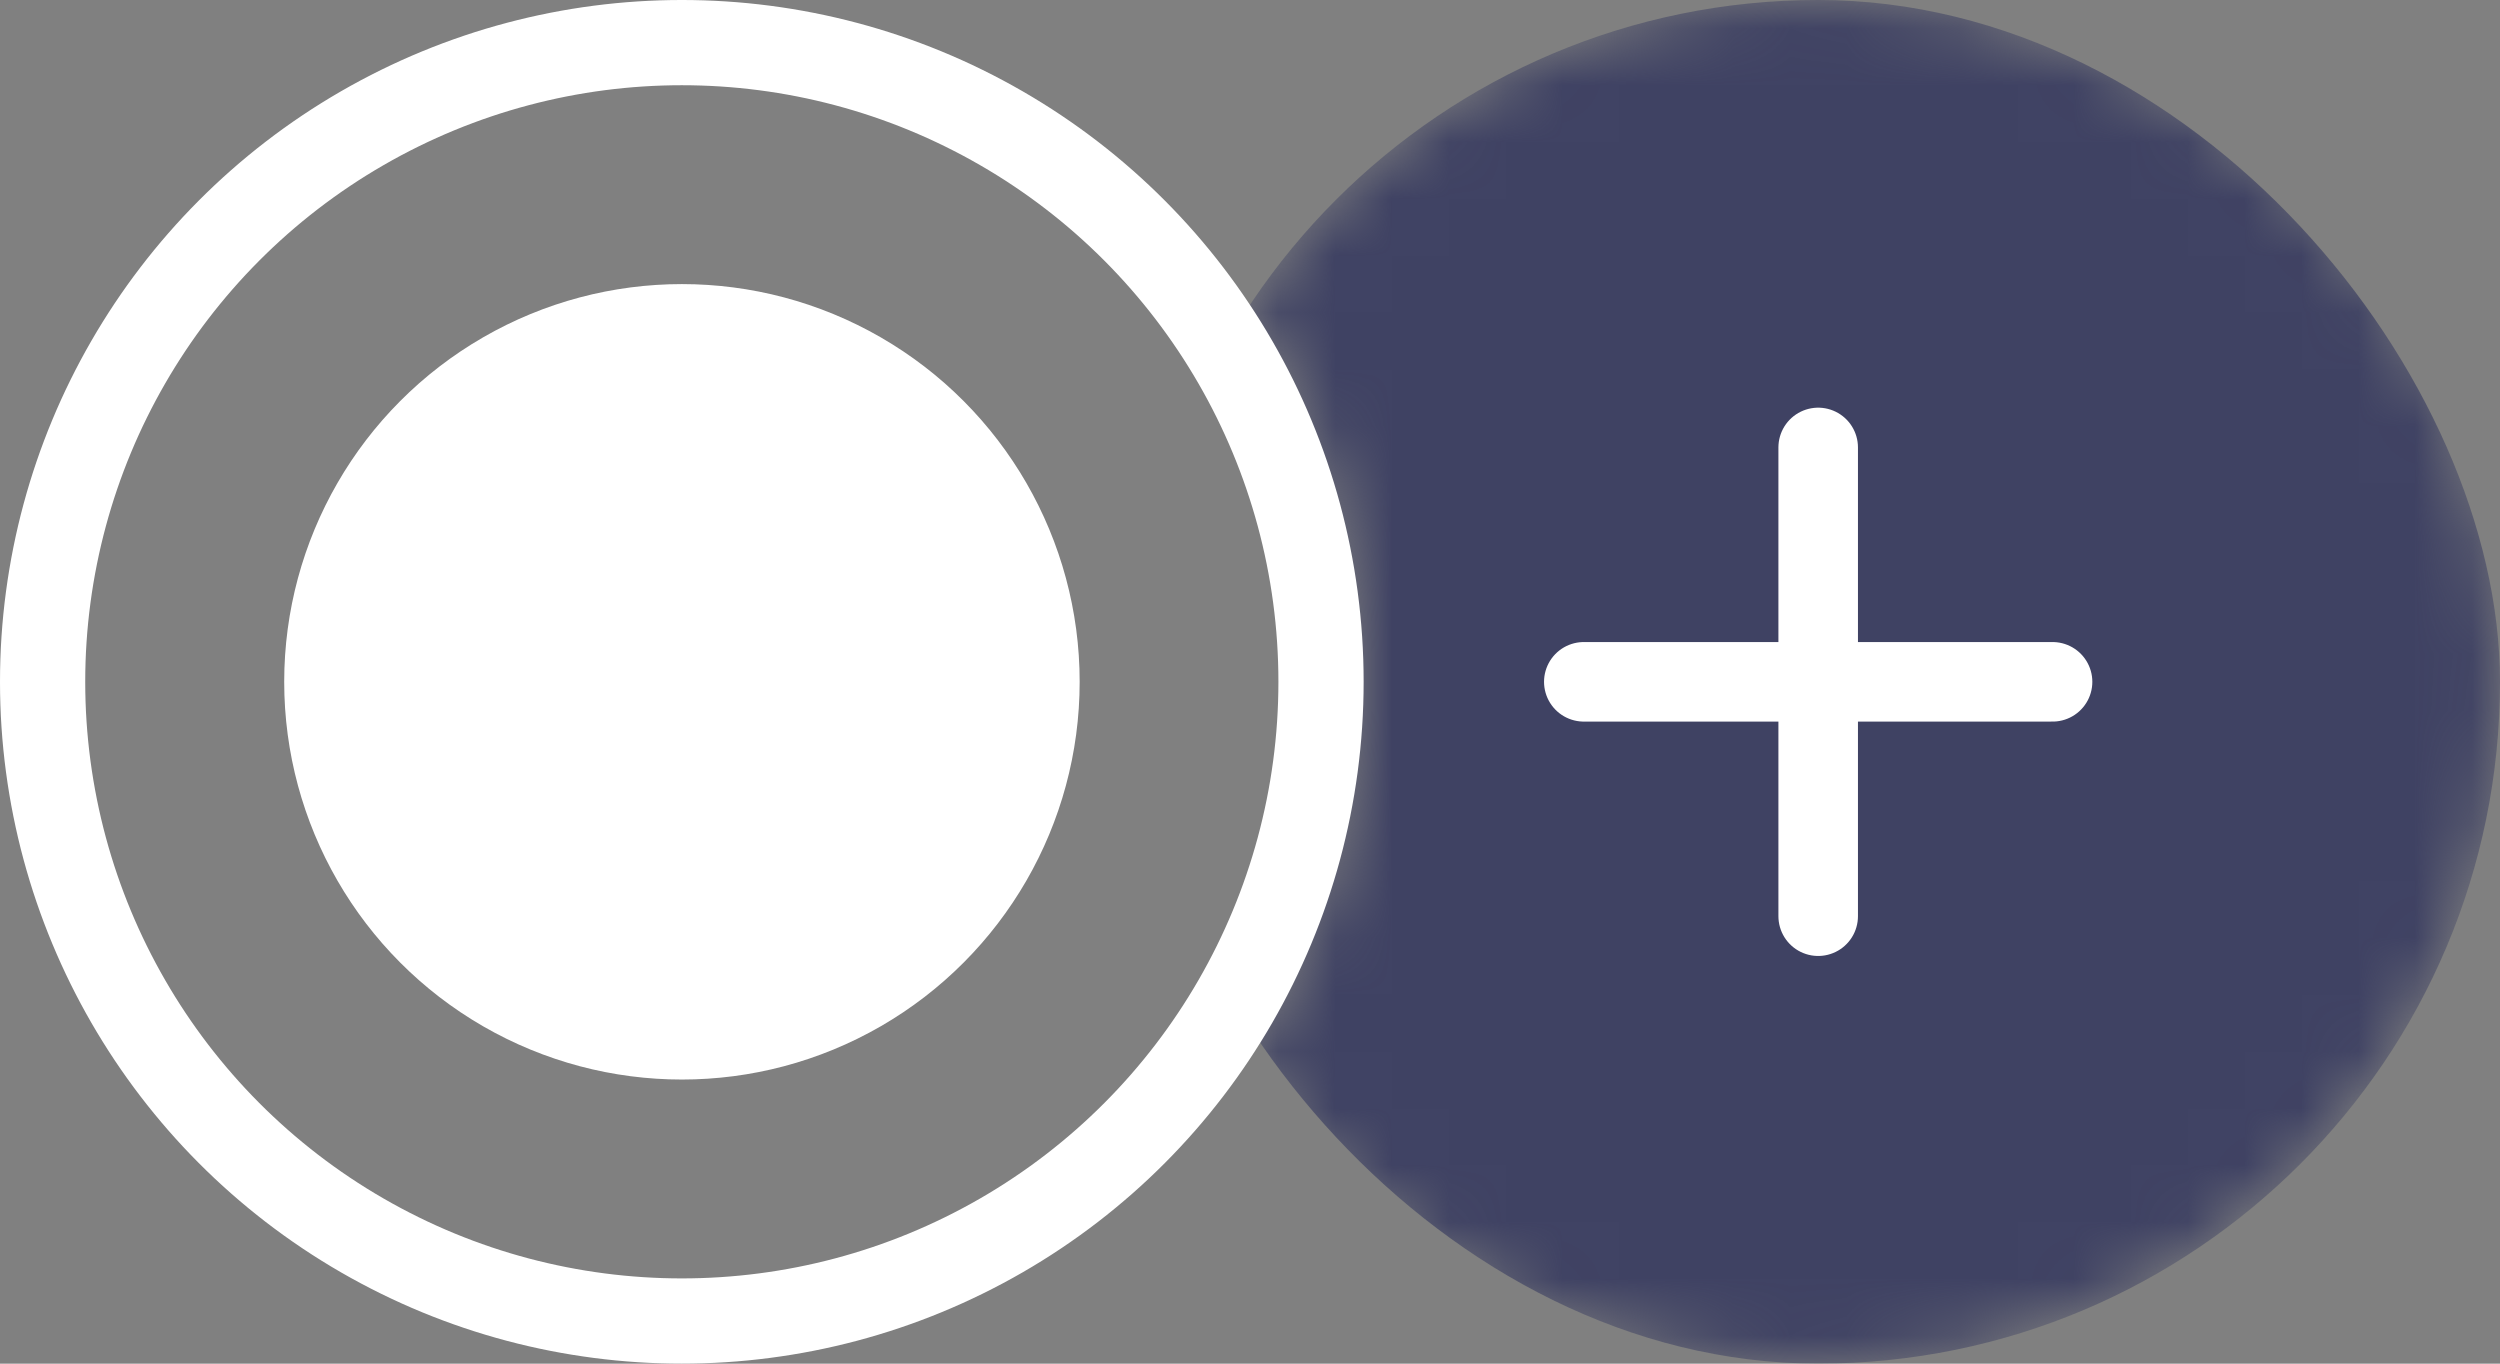 <svg width="44" height="24" viewBox="0 0 44 24" fill="none" xmlns="http://www.w3.org/2000/svg">
<rect x="0" y="0" width="44" height="24" fill="#808080" stroke="none"/>
<g clip-path="url(#clip0_4661_151780)">
<mask id="mask0_4661_151780" style="mask-type:alpha" maskUnits="userSpaceOnUse" x="22" y="0" width="22" height="24">
<path fill-rule="evenodd" clip-rule="evenodd" d="M22 18.636C23.264 16.735 24 14.454 24 12C24 9.547 23.264 7.265 22 5.364C24.15 2.131 27.826 0 32 0C38.627 0 44 5.373 44 12C44 18.627 38.627 24 32 24C27.826 24 24.15 21.869 22 18.636Z" fill="#D9D9D9"/>
</mask>
<g mask="url(#mask0_4661_151780)">
<rect x="20" width="24" height="24" rx="12" fill="#3F4263"/>
<path d="M27.875 12H36.125" stroke="white" stroke-width="1.4" stroke-linecap="round" stroke-linejoin="round"/>
<path d="M32 7.875V16.125" stroke="white" stroke-width="1.4" stroke-linecap="round" stroke-linejoin="round"/>
</g>
<circle cx="12" cy="12" r="11.25" stroke="white" stroke-width="1.5"/>
<ellipse cx="12.002" cy="12" rx="7" ry="7" fill="white"/>
</g>
<defs>
<clipPath id="clip0_4661_151780">
<rect width="44" height="24" fill="white"/>
</clipPath>
</defs>
</svg>
